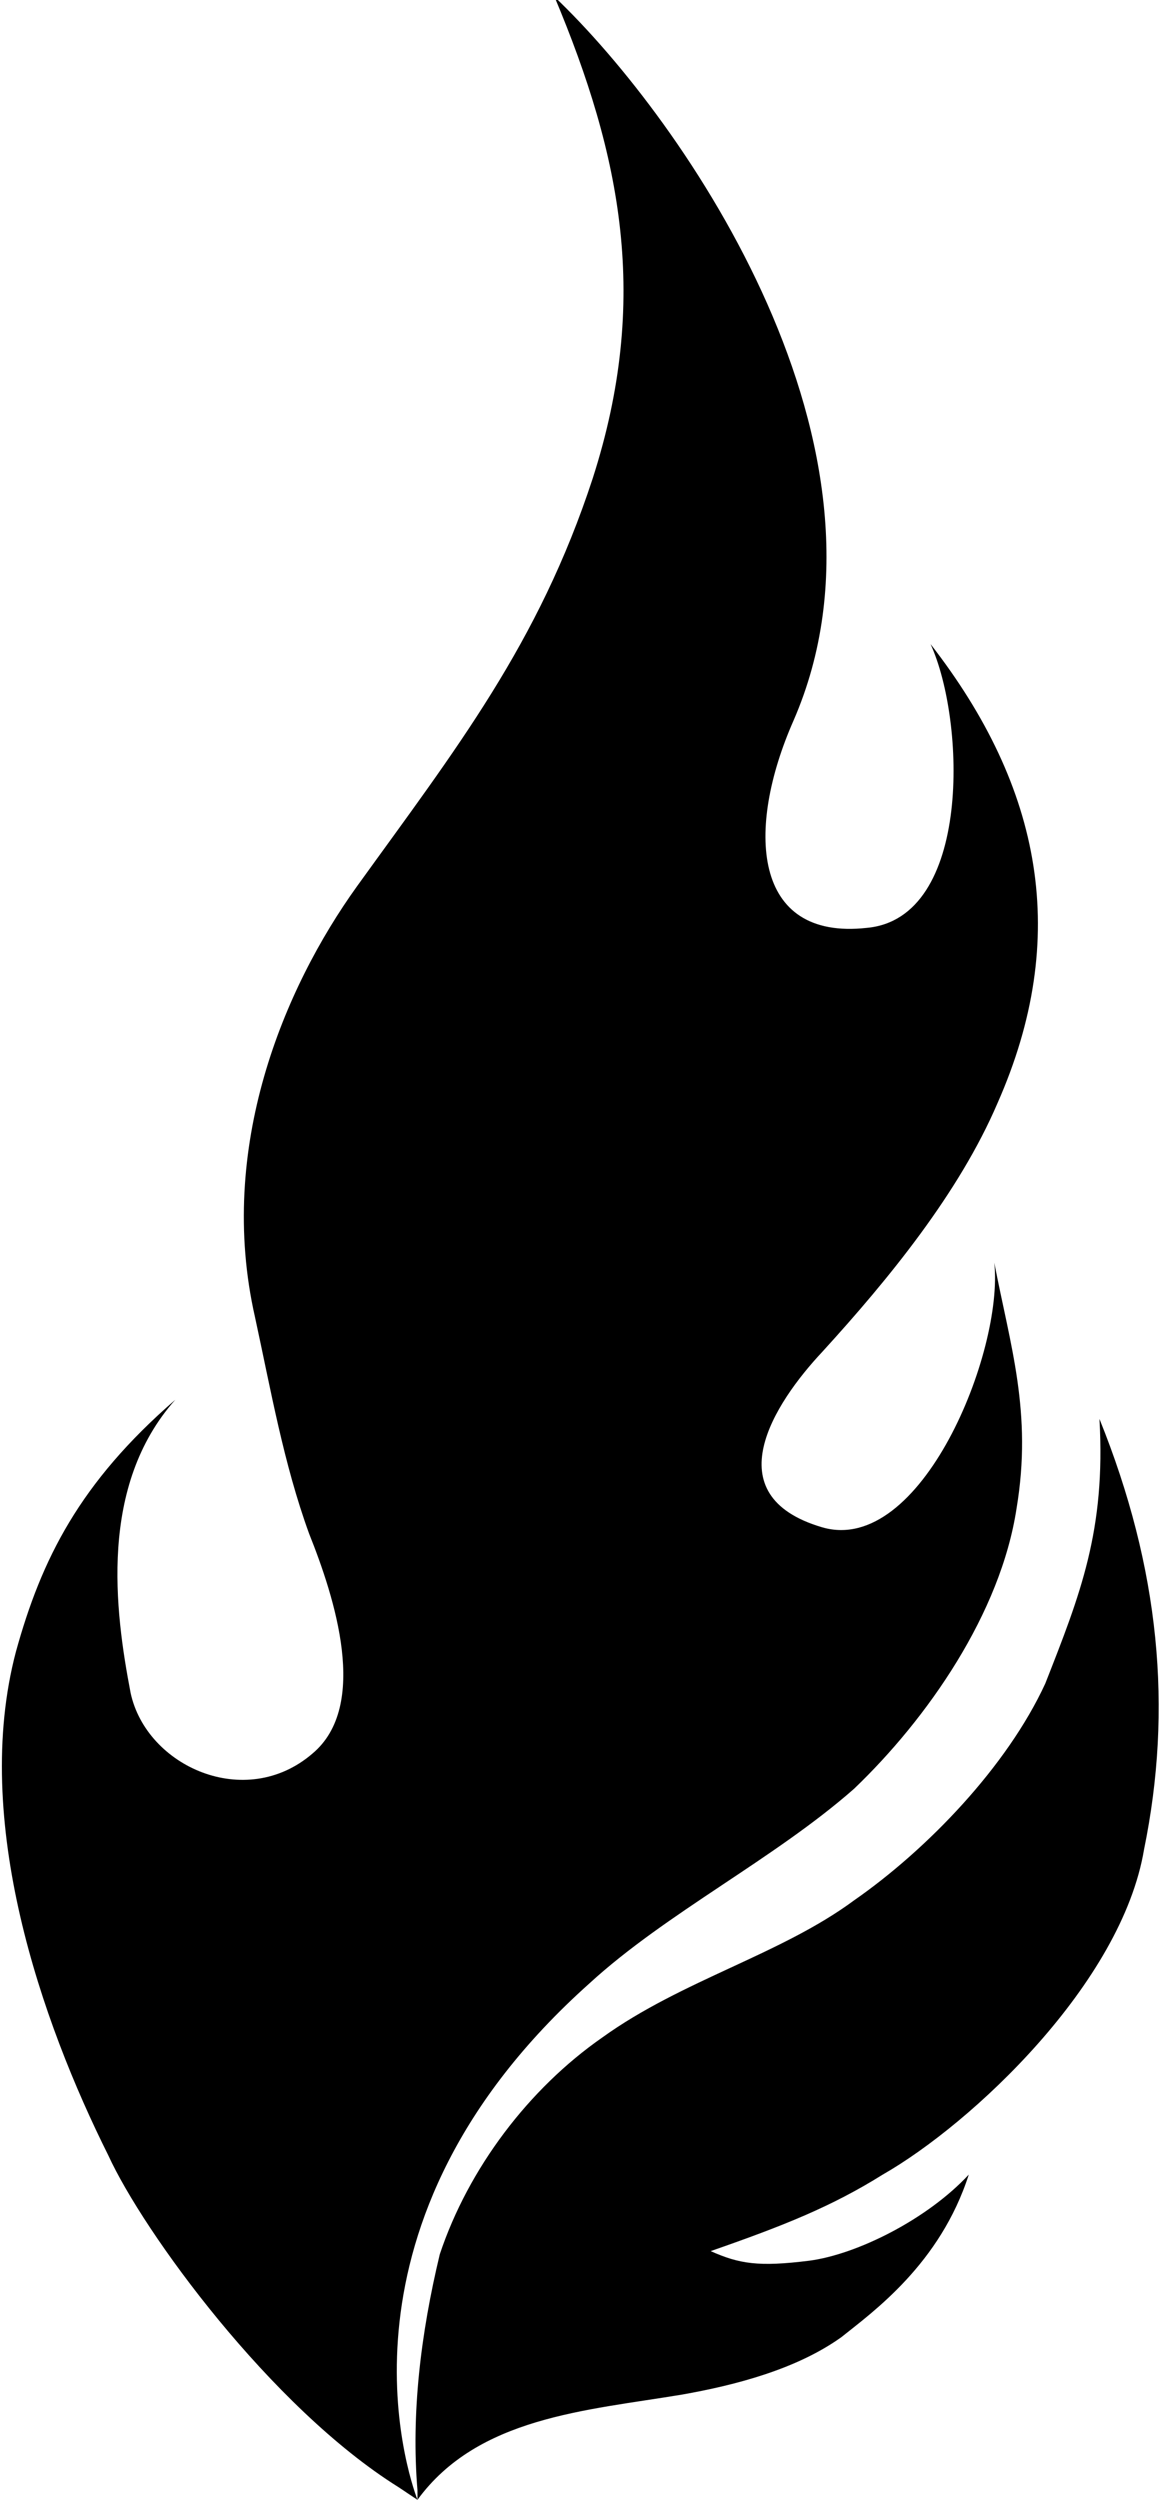 <?xml version="1.0" encoding="utf-8"?>
<!-- Generator: Adobe Illustrator 23.0.3, SVG Export Plug-In . SVG Version: 6.00 Build 0)  -->
<svg version="1.1" id="Layer_1" xmlns="http://www.w3.org/2000/svg" xmlns:xlink="http://www.w3.org/1999/xlink" x="0px" y="0px"
	 viewBox="0 0 36.4 78.4" style="enable-background:new 0 0 36.4 78.4;" xml:space="preserve">
<g>
	<path d="M18.5,62.2c2.4-2.2,5.8-3.9,8.3-6.1c2.3-2.2,4.6-5.5,5.1-8.8c0.5-3-0.2-5.1-0.7-7.7c0.3,2.8-2.3,9.2-5.4,8.3
		c-3.4-1-1.5-3.9,0-5.5c2.1-2.3,4.3-5,5.5-7.8c2.3-5.2,1.4-9.9-2.1-14.4c1.1,2.4,1.3,8.6-2,8.9c-3.6,0.4-3.8-3.1-2.3-6.5
		c3.7-8.5-3.4-18.8-7.5-22.7c2.1,5,3,9.5,1.2,15.1c-1.7,5.2-4.3,8.5-7.4,12.8c-2.3,3.2-4.4,8.2-3.2,13.5c0.5,2.3,0.9,4.6,1.7,6.8
		c0.8,2,1.9,5.4,0.1,6.9c-2.1,1.8-5.2,0.4-5.7-1.9c-0.5-2.6-1-6.5,1.4-9.2c-3,2.6-4.2,5-5,7.9c-1.4,5.3,0.8,11.6,2.9,15.8
		C4.5,70,8.5,75.5,12.5,78l0.6,0.4C12.8,77.6,10.1,69.7,18.5,62.2z M34.5,44.5c0.2,3.5-0.6,5.5-1.7,8.3c-1.2,2.6-3.7,5.2-6,6.8
		c-2.3,1.7-5.4,2.5-7.9,4.3c-2.3,1.6-4.2,4.1-5.1,6.8c-0.6,2.5-0.9,5-0.7,7.4l0,0.3c1.9-2.6,5.3-2.8,8.3-3.3c1.7-0.3,3.6-0.8,5-1.8
		c1-0.8,3.1-2.3,4-5.1c-1.3,1.4-3.5,2.5-5,2.7c-1.6,0.2-2.2,0.1-3.1-0.3c2.3-0.8,3.8-1.4,5.4-2.4c2.8-1.6,7.5-6,8.2-10.2
		C36.8,53.6,36.4,49.2,34.5,44.5z"/>
</g>
</svg>
